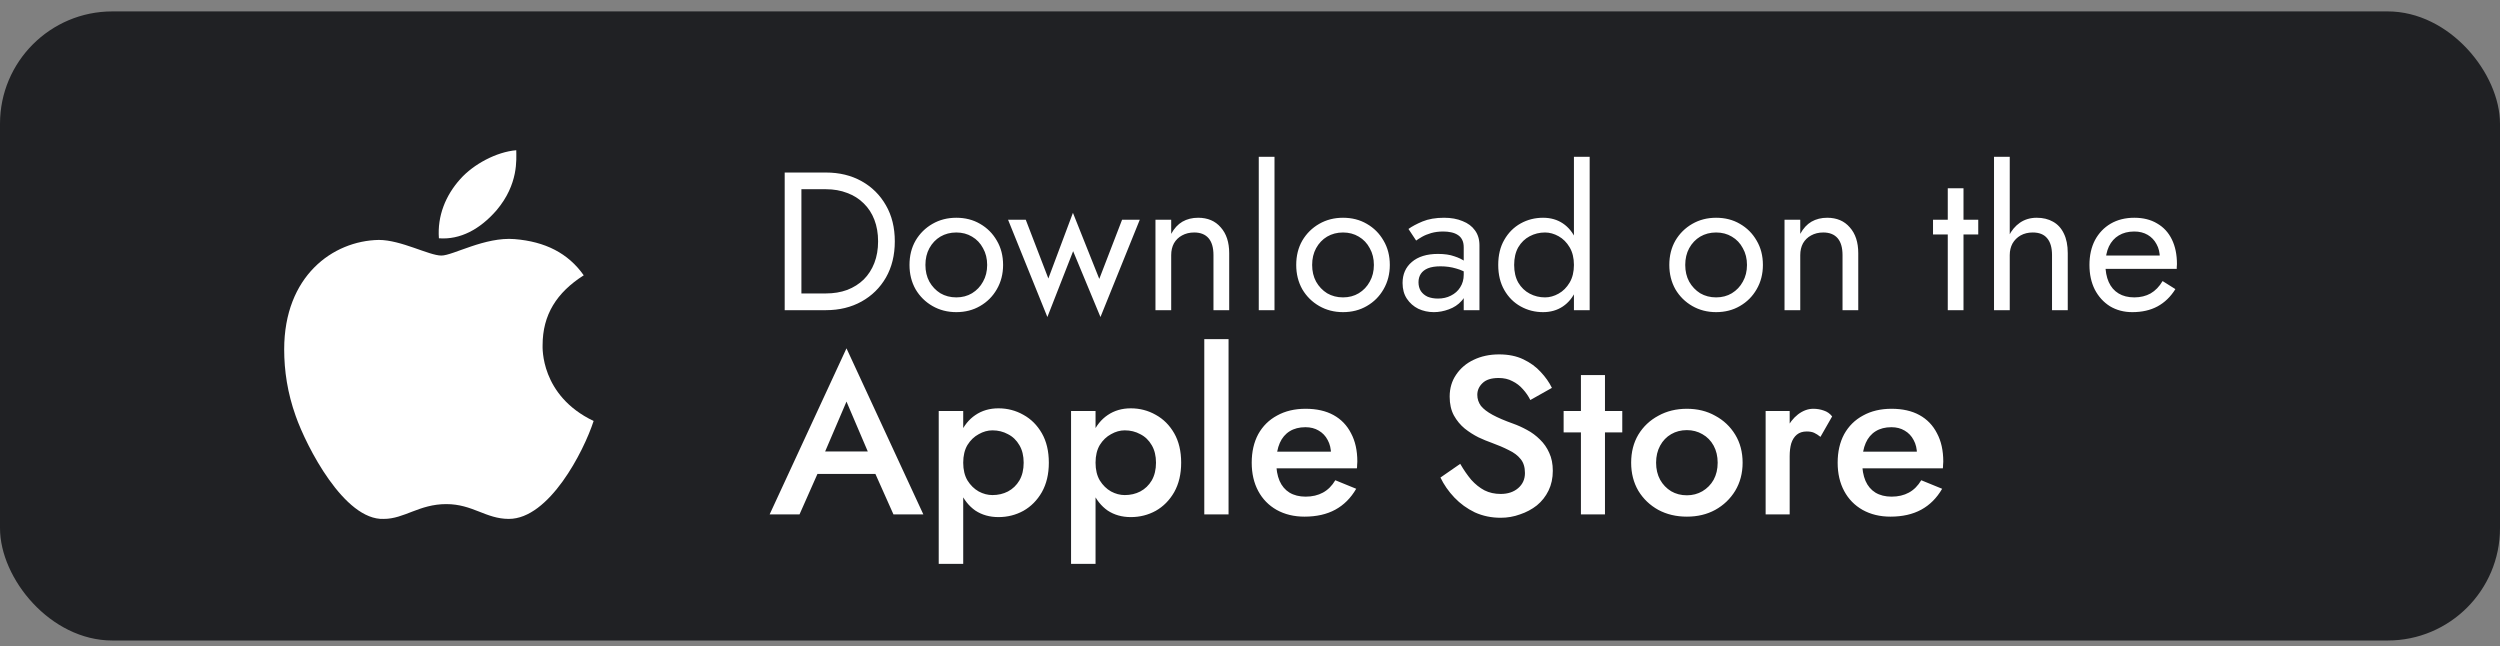 <svg width="178" height="46" viewBox="0 0 178 46" fill="none" xmlns="http://www.w3.org/2000/svg">
<rect x="0" y="0" width="178" height="46" fill="#808080" stroke="none"/>
<rect y="0.812" width="178" height="44.792" rx="8" fill="#202124"/>
<path d="M38.633 24.583C38.633 24.7 38.457 28.157 42.266 29.974C41.562 32.142 39.102 36.946 36.23 36.946C34.59 36.946 33.652 35.892 31.777 35.892C29.844 35.892 28.789 36.946 27.324 36.946C24.512 37.063 21.816 31.79 21.055 29.622C20.469 27.981 20.234 26.399 20.234 24.876C20.234 19.661 23.691 17.142 26.973 17.083C28.555 17.083 30.547 18.196 31.426 18.196C32.246 18.196 34.531 16.849 36.641 17.024C38.809 17.2 40.449 18.02 41.562 19.602C39.629 20.833 38.633 22.415 38.633 24.583ZM35.352 14.974C34.18 16.321 32.773 17.083 31.25 16.966C31.133 15.384 31.719 13.919 32.773 12.747C33.711 11.692 35.352 10.813 36.758 10.696C36.758 11.341 36.934 13.099 35.352 14.974Z" fill="white"/>
<path d="M55.87 12.284H57.06V22.084H55.87V12.284ZM58.81 22.084H56.528V20.893H58.81C59.361 20.893 59.865 20.809 60.322 20.642C60.779 20.464 61.171 20.217 61.498 19.899C61.825 19.573 62.077 19.181 62.254 18.724C62.431 18.266 62.52 17.753 62.52 17.183C62.52 16.614 62.431 16.101 62.254 15.643C62.077 15.186 61.825 14.799 61.498 14.482C61.171 14.155 60.779 13.908 60.322 13.739C59.865 13.562 59.361 13.473 58.81 13.473H56.528V12.284H58.81C59.762 12.284 60.607 12.489 61.344 12.899C62.081 13.31 62.66 13.884 63.08 14.621C63.5 15.35 63.71 16.203 63.71 17.183C63.71 18.163 63.5 19.022 63.08 19.759C62.66 20.488 62.081 21.057 61.344 21.468C60.607 21.878 59.762 22.084 58.81 22.084ZM64.756 18.863C64.756 18.21 64.9 17.631 65.19 17.128C65.488 16.623 65.89 16.227 66.394 15.938C66.898 15.648 67.462 15.504 68.088 15.504C68.722 15.504 69.287 15.648 69.782 15.938C70.286 16.227 70.682 16.623 70.972 17.128C71.27 17.631 71.42 18.21 71.42 18.863C71.42 19.508 71.27 20.086 70.972 20.599C70.682 21.104 70.286 21.5 69.782 21.79C69.287 22.079 68.722 22.224 68.088 22.224C67.462 22.224 66.898 22.079 66.394 21.79C65.89 21.5 65.488 21.104 65.19 20.599C64.9 20.086 64.756 19.508 64.756 18.863ZM65.89 18.863C65.89 19.311 65.983 19.708 66.17 20.053C66.366 20.399 66.627 20.674 66.954 20.88C67.29 21.076 67.668 21.174 68.088 21.174C68.508 21.174 68.881 21.076 69.208 20.88C69.544 20.674 69.805 20.399 69.992 20.053C70.188 19.708 70.286 19.311 70.286 18.863C70.286 18.416 70.188 18.019 69.992 17.674C69.805 17.319 69.544 17.044 69.208 16.848C68.881 16.651 68.508 16.553 68.088 16.553C67.668 16.553 67.29 16.651 66.954 16.848C66.627 17.044 66.366 17.319 66.17 17.674C65.983 18.019 65.89 18.416 65.89 18.863ZM71.773 15.643H73.033L74.643 19.829L76.393 15.153L78.269 19.858L79.893 15.643H81.153L78.353 22.573L76.407 17.884L74.573 22.573L71.773 15.643ZM86.399 18.163C86.399 17.631 86.282 17.23 86.049 16.959C85.815 16.689 85.475 16.553 85.027 16.553C84.7 16.553 84.411 16.623 84.159 16.764C83.916 16.894 83.725 17.081 83.585 17.323C83.454 17.566 83.389 17.846 83.389 18.163V22.084H82.269V15.643H83.389V16.651C83.603 16.259 83.869 15.97 84.187 15.784C84.513 15.597 84.887 15.504 85.307 15.504C85.988 15.504 86.525 15.732 86.917 16.189C87.318 16.637 87.519 17.249 87.519 18.023V22.084H86.399V18.163ZM89.624 11.164H90.744V22.084H89.624V11.164ZM92.291 18.863C92.291 18.21 92.435 17.631 92.725 17.128C93.023 16.623 93.425 16.227 93.929 15.938C94.433 15.648 94.997 15.504 95.623 15.504C96.257 15.504 96.822 15.648 97.317 15.938C97.821 16.227 98.217 16.623 98.507 17.128C98.805 17.631 98.955 18.21 98.955 18.863C98.955 19.508 98.805 20.086 98.507 20.599C98.217 21.104 97.821 21.5 97.317 21.79C96.822 22.079 96.257 22.224 95.623 22.224C94.997 22.224 94.433 22.079 93.929 21.79C93.425 21.5 93.023 21.104 92.725 20.599C92.435 20.086 92.291 19.508 92.291 18.863ZM93.425 18.863C93.425 19.311 93.518 19.708 93.705 20.053C93.901 20.399 94.162 20.674 94.489 20.88C94.825 21.076 95.203 21.174 95.623 21.174C96.043 21.174 96.416 21.076 96.743 20.88C97.079 20.674 97.34 20.399 97.527 20.053C97.723 19.708 97.821 19.311 97.821 18.863C97.821 18.416 97.723 18.019 97.527 17.674C97.34 17.319 97.079 17.044 96.743 16.848C96.416 16.651 96.043 16.553 95.623 16.553C95.203 16.553 94.825 16.651 94.489 16.848C94.162 17.044 93.901 17.319 93.705 17.674C93.518 18.019 93.425 18.416 93.425 18.863ZM100.997 20.096C100.997 20.338 101.053 20.548 101.165 20.726C101.287 20.903 101.45 21.038 101.655 21.131C101.87 21.215 102.113 21.258 102.383 21.258C102.729 21.258 103.037 21.188 103.307 21.047C103.587 20.907 103.807 20.712 103.965 20.459C104.133 20.198 104.217 19.899 104.217 19.564L104.441 20.404C104.441 20.814 104.315 21.155 104.063 21.425C103.821 21.696 103.517 21.897 103.153 22.027C102.799 22.158 102.444 22.224 102.089 22.224C101.697 22.224 101.329 22.144 100.983 21.985C100.647 21.817 100.377 21.579 100.171 21.271C99.966 20.963 99.863 20.59 99.863 20.151C99.863 19.526 100.083 19.027 100.521 18.654C100.969 18.271 101.59 18.079 102.383 18.079C102.85 18.079 103.237 18.136 103.545 18.247C103.863 18.35 104.115 18.471 104.301 18.611C104.488 18.742 104.614 18.849 104.679 18.933V19.591C104.353 19.367 104.017 19.209 103.671 19.116C103.326 19.013 102.957 18.962 102.565 18.962C102.201 18.962 101.903 19.008 101.669 19.102C101.445 19.195 101.277 19.326 101.165 19.494C101.053 19.662 100.997 19.862 100.997 20.096ZM100.829 17.128L100.283 16.302C100.526 16.124 100.857 15.947 101.277 15.77C101.707 15.592 102.22 15.504 102.817 15.504C103.321 15.504 103.76 15.583 104.133 15.742C104.516 15.891 104.81 16.11 105.015 16.399C105.23 16.689 105.337 17.044 105.337 17.463V22.084H104.217V17.617C104.217 17.393 104.18 17.212 104.105 17.072C104.031 16.922 103.923 16.805 103.783 16.721C103.653 16.637 103.499 16.577 103.321 16.54C103.144 16.502 102.957 16.483 102.761 16.483C102.444 16.483 102.155 16.521 101.893 16.596C101.641 16.67 101.427 16.759 101.249 16.861C101.072 16.964 100.932 17.053 100.829 17.128ZM112.064 11.164H113.184V22.084H112.064V11.164ZM106.674 18.863C106.674 18.163 106.818 17.566 107.108 17.072C107.397 16.567 107.784 16.18 108.27 15.909C108.755 15.639 109.287 15.504 109.866 15.504C110.407 15.504 110.878 15.639 111.28 15.909C111.681 16.18 111.994 16.567 112.218 17.072C112.451 17.566 112.568 18.163 112.568 18.863C112.568 19.554 112.451 20.151 112.218 20.655C111.994 21.16 111.681 21.547 111.28 21.817C110.878 22.088 110.407 22.224 109.866 22.224C109.287 22.224 108.755 22.088 108.27 21.817C107.784 21.547 107.397 21.16 107.108 20.655C106.818 20.151 106.674 19.554 106.674 18.863ZM107.808 18.863C107.808 19.358 107.906 19.778 108.102 20.123C108.307 20.469 108.578 20.73 108.914 20.907C109.25 21.085 109.614 21.174 110.006 21.174C110.332 21.174 110.654 21.085 110.972 20.907C111.289 20.73 111.55 20.469 111.756 20.123C111.961 19.778 112.064 19.358 112.064 18.863C112.064 18.369 111.961 17.949 111.756 17.604C111.55 17.258 111.289 16.997 110.972 16.82C110.654 16.642 110.332 16.553 110.006 16.553C109.614 16.553 109.25 16.642 108.914 16.82C108.578 16.997 108.307 17.258 108.102 17.604C107.906 17.949 107.808 18.369 107.808 18.863ZM118.855 18.863C118.855 18.21 119 17.631 119.289 17.128C119.588 16.623 119.989 16.227 120.493 15.938C120.997 15.648 121.562 15.504 122.187 15.504C122.822 15.504 123.387 15.648 123.881 15.938C124.385 16.227 124.782 16.623 125.071 17.128C125.37 17.631 125.519 18.21 125.519 18.863C125.519 19.508 125.37 20.086 125.071 20.599C124.782 21.104 124.385 21.5 123.881 21.79C123.387 22.079 122.822 22.224 122.187 22.224C121.562 22.224 120.997 22.079 120.493 21.79C119.989 21.5 119.588 21.104 119.289 20.599C119 20.086 118.855 19.508 118.855 18.863ZM119.989 18.863C119.989 19.311 120.083 19.708 120.269 20.053C120.465 20.399 120.727 20.674 121.053 20.88C121.389 21.076 121.767 21.174 122.187 21.174C122.607 21.174 122.981 21.076 123.307 20.88C123.643 20.674 123.905 20.399 124.091 20.053C124.287 19.708 124.385 19.311 124.385 18.863C124.385 18.416 124.287 18.019 124.091 17.674C123.905 17.319 123.643 17.044 123.307 16.848C122.981 16.651 122.607 16.553 122.187 16.553C121.767 16.553 121.389 16.651 121.053 16.848C120.727 17.044 120.465 17.319 120.269 17.674C120.083 18.019 119.989 18.416 119.989 18.863ZM131.188 18.163C131.188 17.631 131.071 17.23 130.838 16.959C130.604 16.689 130.264 16.553 129.816 16.553C129.489 16.553 129.2 16.623 128.948 16.764C128.705 16.894 128.514 17.081 128.374 17.323C128.243 17.566 128.178 17.846 128.178 18.163V22.084H127.058V15.643H128.178V16.651C128.392 16.259 128.658 15.97 128.976 15.784C129.302 15.597 129.676 15.504 130.096 15.504C130.777 15.504 131.314 15.732 131.706 16.189C132.107 16.637 132.308 17.249 132.308 18.023V22.084H131.188V18.163ZM137.631 15.643H140.851V16.694H137.631V15.643ZM138.681 13.403H139.801V22.084H138.681V13.403ZM143.094 11.164V22.084H141.974V11.164H143.094ZM146.104 18.163C146.104 17.631 145.987 17.23 145.754 16.959C145.53 16.689 145.189 16.553 144.732 16.553C144.405 16.553 144.116 16.623 143.864 16.764C143.621 16.904 143.43 17.095 143.29 17.337C143.159 17.58 143.094 17.855 143.094 18.163H142.73C142.73 17.65 142.828 17.198 143.024 16.805C143.22 16.404 143.486 16.087 143.822 15.854C144.167 15.62 144.564 15.504 145.012 15.504C145.46 15.504 145.847 15.597 146.174 15.784C146.51 15.97 146.766 16.25 146.944 16.623C147.13 16.997 147.224 17.463 147.224 18.023V22.084H146.104V18.163ZM151.821 22.224C151.224 22.224 150.692 22.084 150.225 21.803C149.768 21.514 149.409 21.117 149.147 20.613C148.895 20.11 148.769 19.526 148.769 18.863C148.769 18.192 148.9 17.604 149.161 17.099C149.432 16.596 149.805 16.203 150.281 15.924C150.767 15.643 151.327 15.504 151.961 15.504C152.596 15.504 153.137 15.639 153.585 15.909C154.043 16.171 154.393 16.549 154.635 17.044C154.878 17.538 154.999 18.126 154.999 18.808C154.999 18.873 154.995 18.943 154.985 19.017C154.985 19.083 154.985 19.125 154.985 19.143H149.483V18.192H154.103L153.655 18.835C153.683 18.789 153.711 18.719 153.739 18.625C153.767 18.523 153.781 18.439 153.781 18.373C153.781 17.991 153.702 17.66 153.543 17.38C153.394 17.099 153.184 16.88 152.913 16.721C152.643 16.563 152.325 16.483 151.961 16.483C151.532 16.483 151.163 16.577 150.855 16.764C150.557 16.941 150.323 17.202 150.155 17.547C149.997 17.884 149.913 18.299 149.903 18.794C149.903 19.297 149.983 19.727 150.141 20.081C150.3 20.436 150.533 20.707 150.841 20.893C151.149 21.08 151.523 21.174 151.961 21.174C152.4 21.174 152.787 21.08 153.123 20.893C153.459 20.698 153.744 20.404 153.977 20.012L154.887 20.585C154.551 21.127 154.127 21.538 153.613 21.817C153.109 22.088 152.512 22.224 151.821 22.224Z" fill="white"/>
<path d="M57.342 33.745L57.694 32.145H62.894L63.262 33.745H57.342ZM60.27 28.593L58.51 32.705L58.478 33.121L56.926 36.625H54.798L60.27 24.801L65.742 36.625H63.614L62.094 33.217L62.046 32.753L60.27 28.593ZM68.581 40.145H66.837V29.265H68.581V40.145ZM74.677 32.945C74.677 33.756 74.511 34.454 74.181 35.041C73.85 35.617 73.413 36.06 72.869 36.369C72.325 36.668 71.733 36.817 71.093 36.817C70.463 36.817 69.914 36.662 69.445 36.353C68.986 36.033 68.629 35.585 68.373 35.009C68.127 34.422 68.005 33.734 68.005 32.945C68.005 32.145 68.127 31.457 68.373 30.881C68.629 30.305 68.986 29.862 69.445 29.553C69.914 29.233 70.463 29.073 71.093 29.073C71.733 29.073 72.325 29.228 72.869 29.537C73.413 29.836 73.85 30.273 74.181 30.849C74.511 31.425 74.677 32.124 74.677 32.945ZM72.885 32.945C72.885 32.454 72.784 32.038 72.581 31.697C72.378 31.345 72.106 31.084 71.765 30.913C71.434 30.732 71.066 30.641 70.661 30.641C70.33 30.641 70.005 30.732 69.685 30.913C69.365 31.084 69.098 31.34 68.885 31.681C68.682 32.022 68.581 32.444 68.581 32.945C68.581 33.446 68.682 33.868 68.885 34.209C69.098 34.55 69.365 34.812 69.685 34.993C70.005 35.164 70.33 35.249 70.661 35.249C71.066 35.249 71.434 35.164 71.765 34.993C72.106 34.812 72.378 34.55 72.581 34.209C72.784 33.857 72.885 33.436 72.885 32.945ZM78.003 40.145H76.259V29.265H78.003V40.145ZM84.099 32.945C84.099 33.756 83.933 34.454 83.603 35.041C83.272 35.617 82.835 36.06 82.291 36.369C81.747 36.668 81.155 36.817 80.515 36.817C79.885 36.817 79.336 36.662 78.867 36.353C78.408 36.033 78.051 35.585 77.795 35.009C77.549 34.422 77.427 33.734 77.427 32.945C77.427 32.145 77.549 31.457 77.795 30.881C78.051 30.305 78.408 29.862 78.867 29.553C79.336 29.233 79.885 29.073 80.515 29.073C81.155 29.073 81.747 29.228 82.291 29.537C82.835 29.836 83.272 30.273 83.603 30.849C83.933 31.425 84.099 32.124 84.099 32.945ZM82.307 32.945C82.307 32.454 82.205 32.038 82.003 31.697C81.8 31.345 81.528 31.084 81.187 30.913C80.856 30.732 80.488 30.641 80.083 30.641C79.752 30.641 79.427 30.732 79.107 30.913C78.787 31.084 78.52 31.34 78.307 31.681C78.104 32.022 78.003 32.444 78.003 32.945C78.003 33.446 78.104 33.868 78.307 34.209C78.52 34.55 78.787 34.812 79.107 34.993C79.427 35.164 79.752 35.249 80.083 35.249C80.488 35.249 80.856 35.164 81.187 34.993C81.528 34.812 81.8 34.55 82.003 34.209C82.205 33.857 82.307 33.436 82.307 32.945ZM85.745 24.145H87.473V36.625H85.745V24.145ZM92.882 36.785C92.135 36.785 91.474 36.625 90.898 36.305C90.333 35.985 89.895 35.537 89.586 34.961C89.277 34.385 89.122 33.713 89.122 32.945C89.122 32.166 89.277 31.489 89.586 30.913C89.906 30.337 90.354 29.894 90.93 29.585C91.506 29.265 92.183 29.105 92.962 29.105C93.741 29.105 94.402 29.254 94.946 29.553C95.49 29.852 95.906 30.284 96.194 30.849C96.493 31.404 96.642 32.076 96.642 32.865C96.642 32.95 96.637 33.041 96.626 33.137C96.626 33.233 96.621 33.302 96.61 33.345H90.146V32.161H95.138L94.61 32.897C94.642 32.833 94.674 32.748 94.706 32.641C94.749 32.524 94.77 32.428 94.77 32.353C94.77 31.958 94.69 31.617 94.53 31.329C94.381 31.041 94.168 30.817 93.89 30.657C93.624 30.497 93.309 30.417 92.946 30.417C92.509 30.417 92.135 30.513 91.826 30.705C91.517 30.897 91.282 31.174 91.122 31.537C90.962 31.9 90.877 32.348 90.866 32.881C90.866 33.414 90.946 33.868 91.106 34.241C91.266 34.604 91.501 34.881 91.81 35.073C92.13 35.265 92.514 35.361 92.962 35.361C93.431 35.361 93.842 35.265 94.194 35.073C94.546 34.881 94.84 34.588 95.074 34.193L96.562 34.801C96.178 35.462 95.682 35.958 95.074 36.289C94.466 36.62 93.736 36.785 92.882 36.785ZM103.968 33.025C104.214 33.452 104.475 33.83 104.752 34.161C105.04 34.481 105.355 34.732 105.696 34.913C106.038 35.084 106.422 35.169 106.848 35.169C107.36 35.169 107.776 35.03 108.096 34.753C108.416 34.476 108.576 34.118 108.576 33.681C108.576 33.265 108.475 32.934 108.272 32.689C108.07 32.433 107.787 32.22 107.424 32.049C107.072 31.868 106.662 31.692 106.192 31.521C105.915 31.425 105.606 31.297 105.264 31.137C104.923 30.966 104.598 30.758 104.288 30.513C103.979 30.257 103.723 29.948 103.52 29.585C103.318 29.212 103.216 28.764 103.216 28.241C103.216 27.644 103.371 27.121 103.68 26.673C103.99 26.214 104.406 25.862 104.928 25.617C105.462 25.361 106.064 25.233 106.736 25.233C107.398 25.233 107.974 25.35 108.464 25.585C108.955 25.82 109.366 26.118 109.696 26.481C110.038 26.844 110.304 27.222 110.496 27.617L108.96 28.481C108.822 28.204 108.646 27.948 108.432 27.713C108.219 27.468 107.968 27.276 107.68 27.137C107.403 26.988 107.078 26.913 106.704 26.913C106.182 26.913 105.798 27.036 105.552 27.281C105.307 27.516 105.184 27.793 105.184 28.113C105.184 28.401 105.27 28.662 105.44 28.897C105.622 29.121 105.899 29.334 106.272 29.537C106.646 29.74 107.131 29.948 107.728 30.161C108.059 30.278 108.39 30.428 108.72 30.609C109.062 30.79 109.371 31.02 109.648 31.297C109.926 31.564 110.144 31.878 110.304 32.241C110.475 32.604 110.56 33.03 110.56 33.521C110.56 34.044 110.459 34.513 110.256 34.929C110.054 35.345 109.776 35.697 109.424 35.985C109.072 36.262 108.672 36.476 108.224 36.625C107.787 36.785 107.328 36.865 106.848 36.865C106.187 36.865 105.574 36.737 105.008 36.481C104.454 36.214 103.968 35.862 103.552 35.425C103.136 34.988 102.806 34.513 102.56 34.001L103.968 33.025ZM111.33 29.265H115.506V30.785H111.33V29.265ZM112.562 26.705H114.274V36.625H112.562V26.705ZM116.138 32.945C116.138 32.188 116.308 31.521 116.65 30.945C117.002 30.369 117.476 29.921 118.074 29.601C118.671 29.27 119.348 29.105 120.106 29.105C120.863 29.105 121.535 29.27 122.122 29.601C122.719 29.921 123.194 30.369 123.546 30.945C123.898 31.521 124.074 32.188 124.074 32.945C124.074 33.692 123.898 34.358 123.546 34.945C123.194 35.521 122.719 35.974 122.122 36.305C121.535 36.625 120.863 36.785 120.106 36.785C119.348 36.785 118.671 36.625 118.074 36.305C117.476 35.974 117.002 35.521 116.65 34.945C116.308 34.358 116.138 33.692 116.138 32.945ZM117.914 32.945C117.914 33.404 118.01 33.809 118.202 34.161C118.394 34.502 118.655 34.774 118.986 34.977C119.316 35.169 119.69 35.265 120.106 35.265C120.511 35.265 120.879 35.169 121.21 34.977C121.551 34.774 121.818 34.502 122.01 34.161C122.202 33.809 122.298 33.404 122.298 32.945C122.298 32.486 122.202 32.081 122.01 31.729C121.818 31.377 121.551 31.105 121.21 30.913C120.879 30.721 120.511 30.625 120.106 30.625C119.69 30.625 119.316 30.721 118.986 30.913C118.655 31.105 118.394 31.377 118.202 31.729C118.01 32.081 117.914 32.486 117.914 32.945ZM127.425 29.265V36.625H125.713V29.265H127.425ZM129.617 31.105C129.457 30.977 129.308 30.881 129.169 30.817C129.031 30.753 128.855 30.721 128.641 30.721C128.353 30.721 128.119 30.796 127.937 30.945C127.756 31.094 127.623 31.302 127.537 31.569C127.463 31.825 127.425 32.129 127.425 32.481L126.849 32.145C126.849 31.558 126.956 31.041 127.169 30.593C127.393 30.134 127.676 29.772 128.017 29.505C128.369 29.238 128.732 29.105 129.105 29.105C129.372 29.105 129.623 29.148 129.857 29.233C130.092 29.308 130.289 29.446 130.449 29.649L129.617 31.105ZM134.601 36.785C133.854 36.785 133.193 36.625 132.617 36.305C132.052 35.985 131.614 35.537 131.305 34.961C130.996 34.385 130.841 33.713 130.841 32.945C130.841 32.166 130.996 31.489 131.305 30.913C131.625 30.337 132.073 29.894 132.649 29.585C133.225 29.265 133.902 29.105 134.681 29.105C135.46 29.105 136.121 29.254 136.665 29.553C137.209 29.852 137.625 30.284 137.913 30.849C138.212 31.404 138.361 32.076 138.361 32.865C138.361 32.95 138.356 33.041 138.345 33.137C138.345 33.233 138.34 33.302 138.329 33.345H131.865V32.161H136.857L136.329 32.897C136.361 32.833 136.393 32.748 136.425 32.641C136.468 32.524 136.489 32.428 136.489 32.353C136.489 31.958 136.409 31.617 136.249 31.329C136.1 31.041 135.886 30.817 135.609 30.657C135.342 30.497 135.028 30.417 134.665 30.417C134.228 30.417 133.854 30.513 133.545 30.705C133.236 30.897 133.001 31.174 132.841 31.537C132.681 31.9 132.596 32.348 132.585 32.881C132.585 33.414 132.665 33.868 132.825 34.241C132.985 34.604 133.22 34.881 133.529 35.073C133.849 35.265 134.233 35.361 134.681 35.361C135.15 35.361 135.561 35.265 135.913 35.073C136.265 34.881 136.558 34.588 136.793 34.193L138.281 34.801C137.897 35.462 137.401 35.958 136.793 36.289C136.185 36.62 135.454 36.785 134.601 36.785Z" fill="white"/>
</svg>
